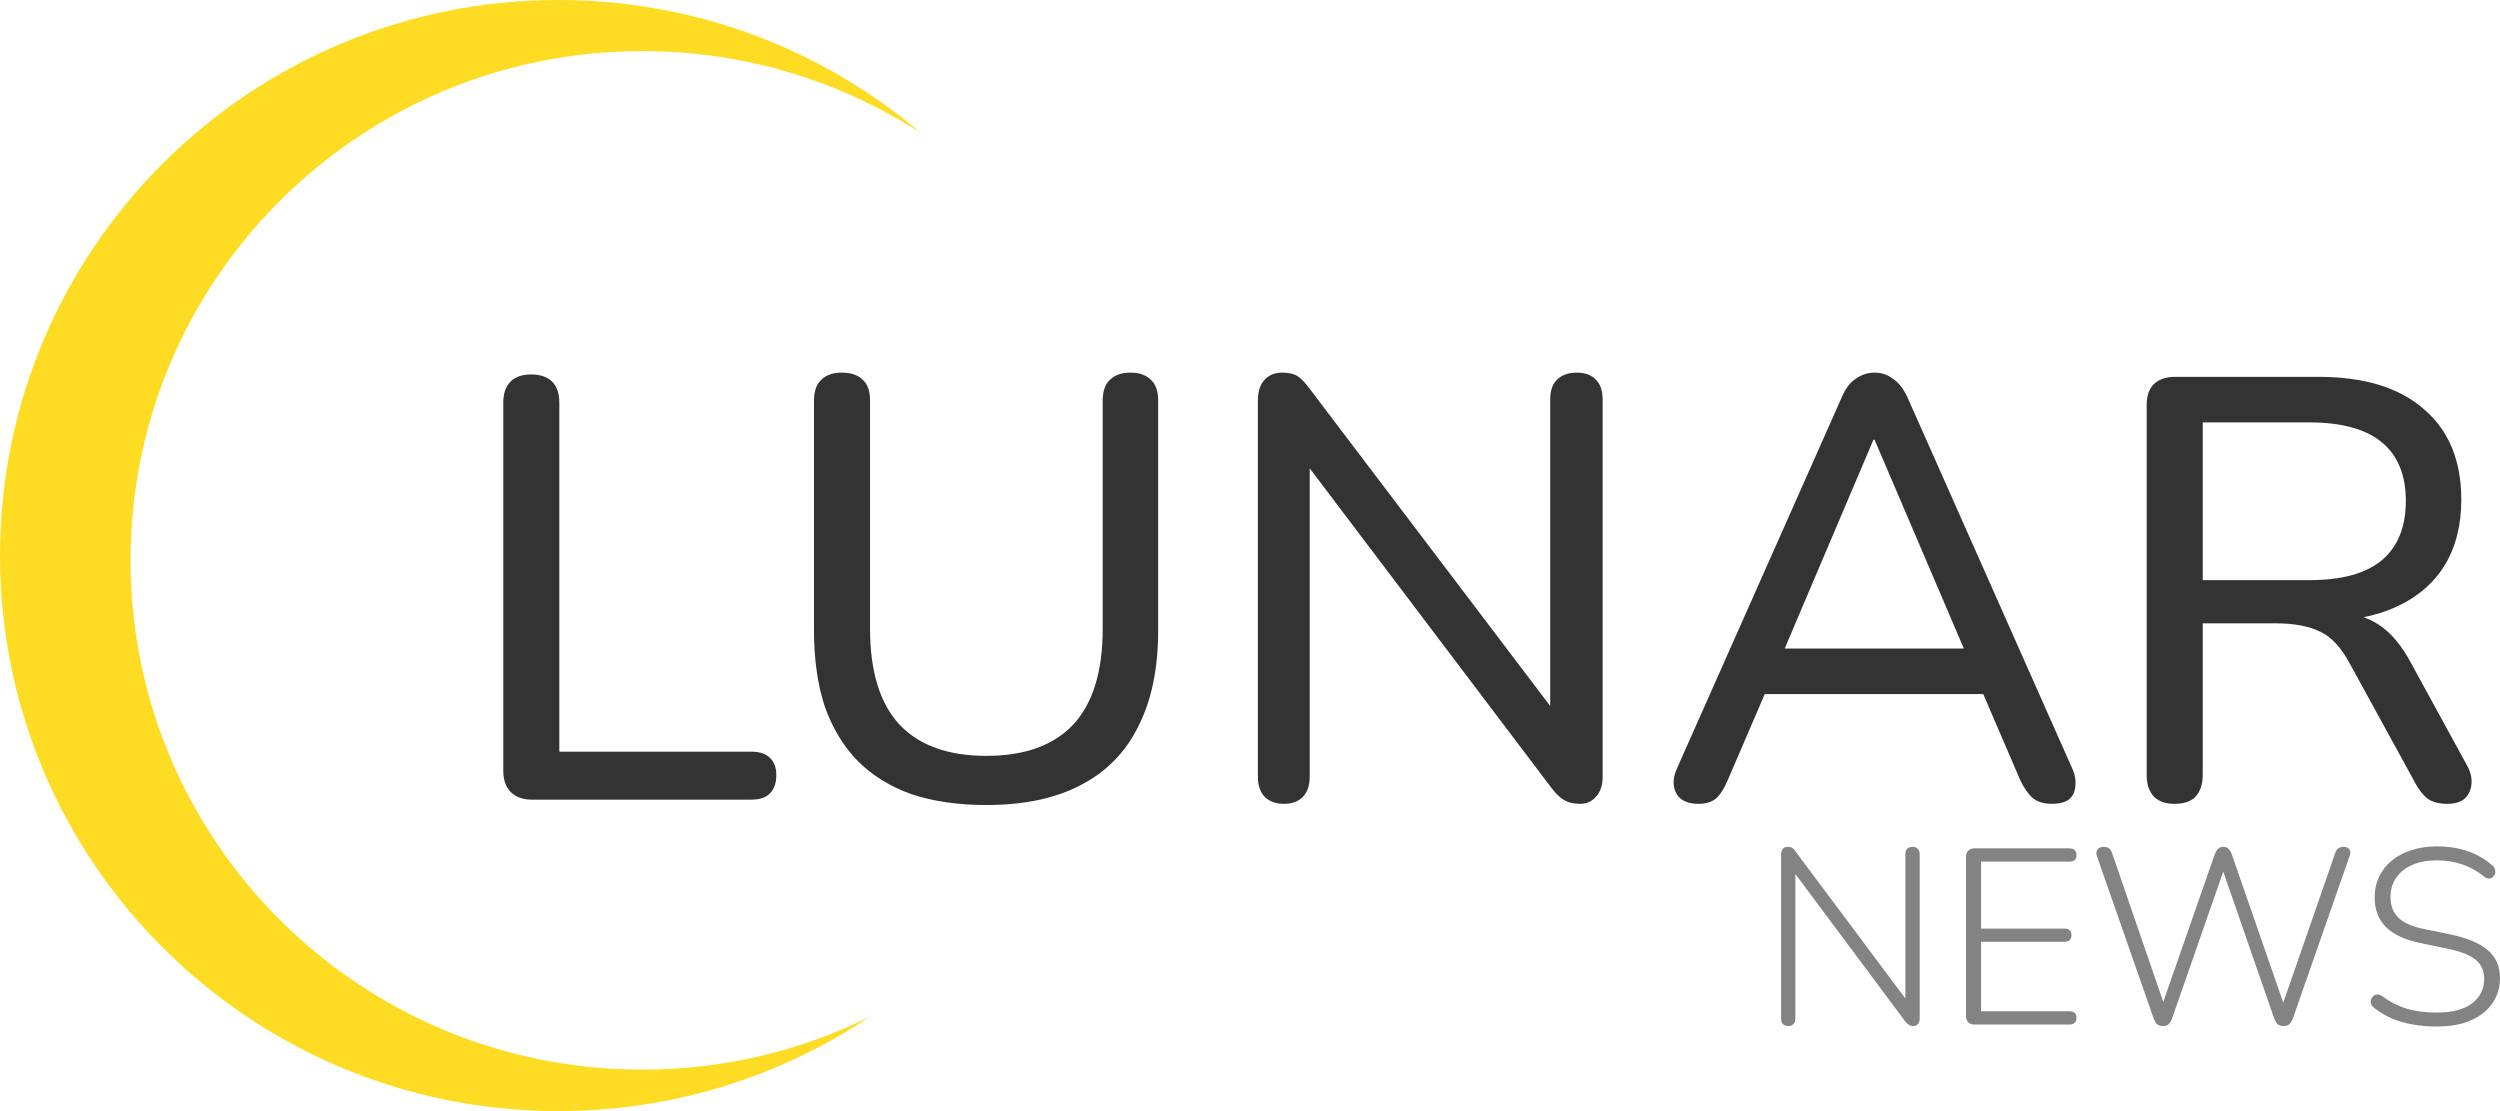 <svg width="162" height="72" viewBox="0 0 162 72" fill="none" xmlns="http://www.w3.org/2000/svg">
<path d="M34.448 51.817C33.876 51.817 33.42 51.648 33.081 51.311C32.769 50.975 32.613 50.521 32.613 49.951V26.09C32.613 25.494 32.769 25.04 33.081 24.73C33.394 24.419 33.836 24.263 34.409 24.263C35.008 24.263 35.464 24.419 35.776 24.73C36.089 25.04 36.245 25.494 36.245 26.09V48.708H48.665C49.212 48.708 49.615 48.837 49.876 49.096C50.162 49.355 50.306 49.731 50.306 50.223C50.306 50.741 50.162 51.143 49.876 51.428C49.615 51.687 49.212 51.817 48.665 51.817H34.448Z" fill="black" fill-opacity="0.8"/>
<path d="M63.917 52.166C62.095 52.166 60.48 51.933 59.074 51.467C57.694 50.975 56.535 50.262 55.598 49.329C54.661 48.371 53.945 47.192 53.45 45.793C52.981 44.368 52.747 42.723 52.747 40.857V25.973C52.747 25.351 52.903 24.898 53.216 24.613C53.528 24.302 53.971 24.146 54.544 24.146C55.142 24.146 55.598 24.302 55.911 24.613C56.223 24.898 56.379 25.351 56.379 25.973V40.741C56.379 43.513 57.017 45.586 58.293 46.959C59.569 48.306 61.444 48.98 63.917 48.98C66.391 48.98 68.266 48.306 69.541 46.959C70.817 45.586 71.455 43.513 71.455 40.741V25.973C71.455 25.351 71.612 24.898 71.924 24.613C72.236 24.302 72.679 24.146 73.252 24.146C73.825 24.146 74.267 24.302 74.58 24.613C74.892 24.898 75.049 25.351 75.049 25.973V40.857C75.049 43.319 74.619 45.391 73.76 47.075C72.927 48.759 71.677 50.029 70.01 50.884C68.37 51.739 66.339 52.166 63.917 52.166Z" fill="black" fill-opacity="0.8"/>
<path d="M83.19 52.089C82.669 52.089 82.252 51.933 81.94 51.622C81.654 51.311 81.51 50.884 81.51 50.34V25.973C81.51 25.377 81.654 24.924 81.94 24.613C82.226 24.302 82.604 24.146 83.073 24.146C83.515 24.146 83.854 24.224 84.088 24.38C84.323 24.535 84.583 24.807 84.869 25.196L101.43 47.036H100.453V25.895C100.453 25.325 100.596 24.898 100.883 24.613C101.195 24.302 101.625 24.146 102.172 24.146C102.718 24.146 103.135 24.302 103.421 24.613C103.708 24.898 103.851 25.325 103.851 25.895V50.34C103.851 50.884 103.708 51.311 103.421 51.622C103.161 51.933 102.81 52.089 102.367 52.089C101.95 52.089 101.599 51.998 101.312 51.817C101.052 51.661 100.779 51.389 100.492 51.001L83.971 29.16H84.869V50.34C84.869 50.884 84.726 51.311 84.44 51.622C84.153 51.933 83.737 52.089 83.19 52.089Z" fill="black" fill-opacity="0.8"/>
<path d="M110.069 52.089C109.601 52.089 109.223 51.985 108.937 51.778C108.676 51.571 108.52 51.285 108.468 50.923C108.416 50.56 108.494 50.158 108.702 49.718L119.365 25.701C119.599 25.157 119.899 24.768 120.263 24.535C120.628 24.276 121.031 24.146 121.474 24.146C121.917 24.146 122.307 24.276 122.646 24.535C123.01 24.768 123.323 25.157 123.583 25.701L134.246 49.718C134.454 50.158 134.532 50.573 134.48 50.962C134.454 51.324 134.311 51.609 134.051 51.817C133.79 51.998 133.426 52.089 132.957 52.089C132.436 52.089 132.02 51.959 131.707 51.7C131.395 51.415 131.121 51.013 130.887 50.495L128.114 44.044L129.793 44.977H113.077L114.756 44.044L111.983 50.495C111.749 51.065 111.488 51.48 111.202 51.739C110.916 51.972 110.538 52.089 110.069 52.089ZM121.396 28.499L115.303 42.839L114.366 42.023H128.504L127.606 42.839L121.474 28.499H121.396Z" fill="black" fill-opacity="0.8"/>
<path d="M140.901 52.089C140.328 52.089 139.886 51.933 139.573 51.622C139.261 51.285 139.104 50.819 139.104 50.223V26.245C139.104 25.649 139.261 25.196 139.573 24.885C139.912 24.574 140.367 24.419 140.94 24.419H150.236C153.204 24.419 155.482 25.118 157.071 26.517C158.685 27.89 159.492 29.846 159.492 32.385C159.492 34.044 159.128 35.468 158.399 36.66C157.67 37.826 156.615 38.72 155.235 39.342C153.855 39.964 152.189 40.274 150.236 40.274L150.626 39.73H151.486C152.527 39.73 153.425 39.989 154.18 40.508C154.962 41.026 155.652 41.855 156.251 42.995L159.844 49.563C160.078 49.977 160.182 50.379 160.156 50.767C160.13 51.156 159.987 51.48 159.727 51.739C159.466 51.972 159.089 52.089 158.594 52.089C158.073 52.089 157.657 51.985 157.344 51.778C157.032 51.544 156.758 51.208 156.524 50.767L152.306 43.072C151.733 41.984 151.082 41.272 150.353 40.935C149.624 40.572 148.647 40.391 147.424 40.391H142.737V50.223C142.737 50.819 142.581 51.285 142.268 51.622C141.982 51.933 141.526 52.089 140.901 52.089ZM142.737 37.593H149.65C151.733 37.593 153.295 37.166 154.337 36.31C155.378 35.43 155.899 34.147 155.899 32.463C155.899 30.779 155.378 29.51 154.337 28.655C153.295 27.8 151.733 27.372 149.65 27.372H142.737V37.593Z" fill="black" fill-opacity="0.8"/>
<path d="M115.886 66.487C115.734 66.487 115.614 66.444 115.528 66.358C115.452 66.271 115.414 66.147 115.414 65.985V55.395C115.414 55.222 115.452 55.093 115.528 55.007C115.604 54.92 115.707 54.877 115.837 54.877C115.978 54.877 116.081 54.899 116.146 54.942C116.211 54.985 116.282 55.066 116.358 55.185L123.844 65.208H123.469V55.363C123.469 55.201 123.507 55.082 123.583 55.007C123.67 54.92 123.789 54.877 123.941 54.877C124.082 54.877 124.191 54.92 124.267 55.007C124.354 55.082 124.397 55.201 124.397 55.363V65.985C124.397 66.147 124.359 66.271 124.283 66.358C124.218 66.444 124.12 66.487 123.99 66.487C123.871 66.487 123.773 66.46 123.697 66.406C123.621 66.363 123.54 66.287 123.453 66.18L115.983 56.156H116.341V65.985C116.341 66.147 116.298 66.271 116.211 66.358C116.135 66.444 116.027 66.487 115.886 66.487Z" fill="#838383"/>
<path d="M127.95 66.39C127.776 66.39 127.641 66.341 127.543 66.244C127.445 66.147 127.397 66.007 127.397 65.823V55.541C127.397 55.357 127.445 55.217 127.543 55.12C127.641 55.023 127.776 54.974 127.95 54.974H134.101C134.253 54.974 134.367 55.012 134.443 55.087C134.519 55.163 134.557 55.266 134.557 55.395C134.557 55.546 134.519 55.66 134.443 55.735C134.367 55.8 134.253 55.832 134.101 55.832H128.373V60.172H133.776C133.928 60.172 134.042 60.21 134.118 60.285C134.194 60.35 134.232 60.453 134.232 60.593C134.232 60.733 134.194 60.841 134.118 60.917C134.042 60.992 133.928 61.03 133.776 61.03H128.373V65.532H134.101C134.253 65.532 134.367 65.57 134.443 65.645C134.519 65.71 134.557 65.812 134.557 65.953C134.557 66.093 134.519 66.201 134.443 66.277C134.367 66.352 134.253 66.39 134.101 66.39H127.95Z" fill="#838383"/>
<path d="M140.161 66.487C140.009 66.487 139.885 66.449 139.787 66.374C139.7 66.287 139.624 66.163 139.559 66.001L135.881 55.476C135.827 55.303 135.838 55.163 135.914 55.055C136.001 54.936 136.136 54.877 136.321 54.877C136.462 54.877 136.576 54.909 136.662 54.974C136.749 55.039 136.82 55.152 136.874 55.314L140.438 65.677H139.917L143.514 55.363C143.579 55.201 143.649 55.082 143.725 55.007C143.812 54.92 143.931 54.877 144.083 54.877C144.224 54.877 144.333 54.92 144.409 55.007C144.495 55.082 144.566 55.201 144.62 55.363L148.2 65.677H147.712L151.309 55.314C151.352 55.163 151.417 55.055 151.504 54.99C151.602 54.915 151.721 54.877 151.862 54.877C152.036 54.877 152.16 54.931 152.236 55.039C152.323 55.147 152.329 55.293 152.253 55.476L148.575 66.001C148.51 66.163 148.434 66.287 148.347 66.374C148.26 66.449 148.135 66.487 147.973 66.487C147.821 66.487 147.696 66.449 147.598 66.374C147.512 66.287 147.436 66.163 147.37 66.001L143.904 56.011H144.23L140.747 66.001C140.682 66.163 140.606 66.287 140.519 66.374C140.443 66.449 140.324 66.487 140.161 66.487Z" fill="#838383"/>
<path d="M157.883 66.519C157.362 66.519 156.857 66.476 156.369 66.39C155.881 66.304 155.425 66.174 155.002 66.001C154.59 65.818 154.216 65.597 153.879 65.338C153.771 65.262 153.695 65.175 153.652 65.078C153.619 64.97 153.614 64.873 153.635 64.787C153.668 64.69 153.717 64.609 153.782 64.544C153.858 64.479 153.944 64.447 154.042 64.447C154.14 64.436 154.243 64.468 154.351 64.544C154.85 64.911 155.377 65.181 155.93 65.354C156.494 65.526 157.145 65.613 157.883 65.613C158.913 65.613 159.684 65.413 160.194 65.014C160.714 64.614 160.975 64.091 160.975 63.443C160.975 62.903 160.785 62.482 160.405 62.18C160.036 61.878 159.423 61.64 158.566 61.467L156.923 61.127C155.892 60.922 155.127 60.577 154.628 60.091C154.129 59.605 153.879 58.958 153.879 58.148C153.879 57.651 153.977 57.203 154.172 56.804C154.368 56.394 154.644 56.043 155.002 55.751C155.36 55.46 155.783 55.239 156.272 55.087C156.771 54.926 157.319 54.845 157.915 54.845C158.62 54.845 159.266 54.942 159.852 55.136C160.449 55.33 160.991 55.638 161.479 56.059C161.577 56.135 161.642 56.226 161.675 56.334C161.707 56.431 161.707 56.529 161.675 56.626C161.642 56.712 161.593 56.782 161.528 56.836C161.463 56.89 161.382 56.923 161.284 56.934C161.186 56.934 161.083 56.89 160.975 56.804C160.519 56.437 160.042 56.172 159.543 56.011C159.054 55.838 158.512 55.751 157.915 55.751C157.308 55.751 156.776 55.849 156.32 56.043C155.876 56.237 155.528 56.512 155.279 56.869C155.029 57.225 154.905 57.646 154.905 58.132C154.905 58.693 155.078 59.141 155.425 59.476C155.773 59.81 156.331 60.053 157.102 60.204L158.762 60.544C159.857 60.771 160.671 61.111 161.203 61.565C161.734 62.007 162 62.617 162 63.394C162 63.858 161.902 64.285 161.707 64.674C161.523 65.051 161.251 65.381 160.893 65.661C160.535 65.942 160.101 66.158 159.591 66.309C159.092 66.449 158.523 66.519 157.883 66.519Z" fill="#838383"/>
<path d="M59.679 8.626C54.484 5.265 48.284 3.313 41.626 3.313C23.309 3.313 8.461 18.088 8.461 36.313C8.461 54.538 23.309 69.313 41.626 69.313C46.916 69.313 51.916 68.081 56.353 65.889C50.59 69.748 43.65 72 36.18 72C16.198 72 0 55.882 0 36C0 16.118 16.198 0 36.18 0C45.15 0 53.357 3.248 59.679 8.626Z" fill="#FFDC24"/>
</svg>
